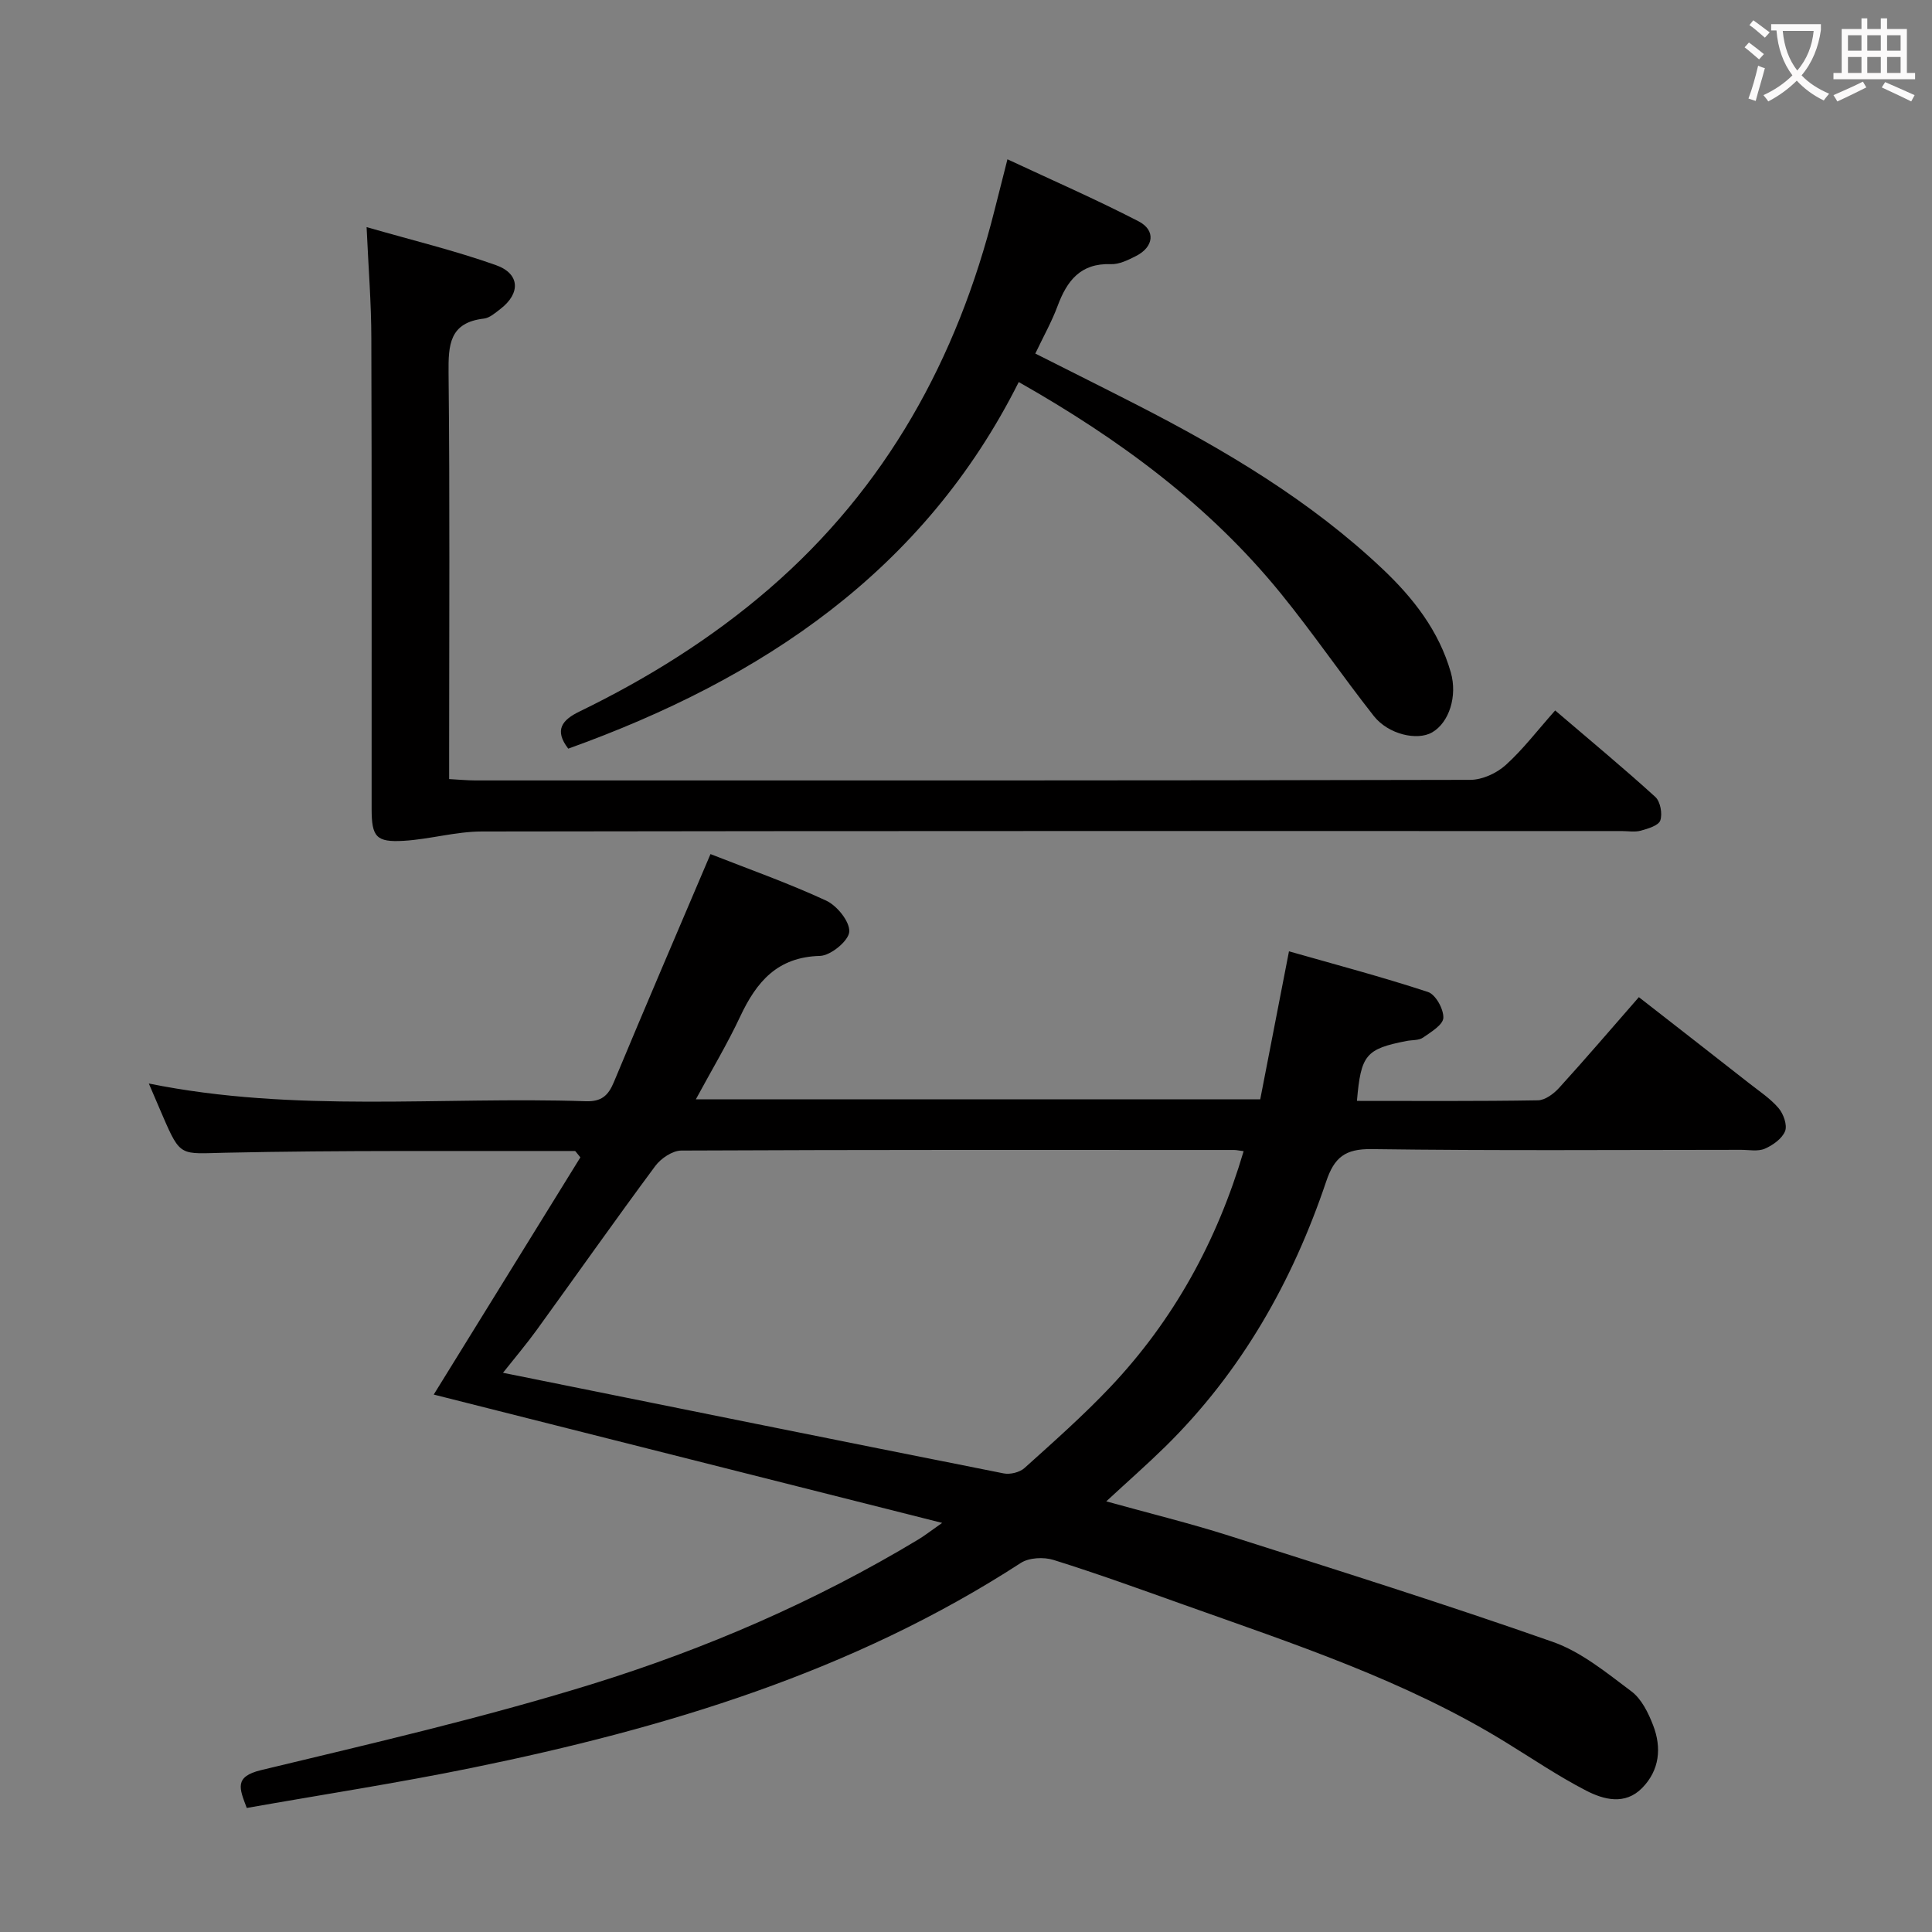 <svg enable-background="new 0 0 400 400" viewBox="0 0 400 400" xmlns="http://www.w3.org/2000/svg"><rect x="0" y="0" width="400" height="400" fill="#808080" stroke="none"/><g fill="#010000"><path d="m89.8 288.73c10.22-16.52 20.4-32.99 30.36-49.11-.92-1.1-1.02-1.32-1.12-1.32-24.15.06-48.3-.17-72.44.36-9.22.2-9.2.98-12.9-7.6-.91-2.11-1.81-4.22-2.89-6.73 30.25 6.13 60.43 2.67 90.44 3.67 3.24.11 4.66-1.12 5.84-3.95 6.5-15.62 13.18-31.16 20.01-47.22 7.73 3.04 16.01 5.96 23.94 9.63 2.26 1.04 4.94 4.37 4.79 6.46-.14 1.88-3.85 4.93-6.05 4.99-8.84.22-13.16 5.37-16.53 12.55-2.66 5.67-5.9 11.07-9.18 17.14h116.85c1.92-9.9 3.84-19.78 5.95-30.64 9.54 2.72 19.25 5.29 28.78 8.42 1.58.52 3.25 3.54 3.18 5.35-.05 1.44-2.56 2.95-4.22 4.1-.87.6-2.25.47-3.39.69-8.44 1.65-9.46 2.86-10.28 12.41 12.51 0 24.99.09 37.46-.12 1.5-.02 3.29-1.36 4.4-2.58 5.48-6.02 10.77-12.22 16.51-18.78 7.76 6.05 15.32 11.93 22.85 17.84 2.09 1.64 4.38 3.15 6.08 5.14 1.01 1.19 1.84 3.52 1.34 4.77-.62 1.55-2.54 2.91-4.2 3.63-1.42.61-3.28.23-4.94.23-25.49.01-50.99.2-76.48-.15-5.47-.07-7.71 1.71-9.39 6.71-7 20.77-17.6 39.46-33.36 54.94-3.66 3.59-7.52 6.98-12.17 11.28 9 2.5 17.26 4.52 25.35 7.09 22.43 7.14 44.89 14.2 67.09 22 5.92 2.08 11.16 6.41 16.3 10.26 2.09 1.57 3.49 4.44 4.48 7.01 1.79 4.63 1.35 9.29-2.27 12.98-3.54 3.6-7.93 2.44-11.61.54-5.75-2.97-11.14-6.63-16.66-10.02-20.83-12.82-43.91-20.36-66.74-28.5-8.92-3.18-17.82-6.41-26.85-9.23-2.04-.64-5.08-.49-6.8.63-34.76 22.56-73.58 34.23-113.66 42.42-15.41 3.15-30.97 5.54-46.58 8.3-1.52-4.04-2.68-6.48 2.98-7.84 22.89-5.51 45.89-10.81 68.36-17.76 23.66-7.33 46.44-17.17 67.77-30.03 1.24-.75 2.38-1.65 4.86-3.39-36-9.1-70.78-17.88-105.26-26.57zm167.68-50.39c-1.01-.13-1.5-.25-1.99-.25-38.14-.01-76.29-.06-114.43.12-1.83.01-4.21 1.61-5.38 3.18-8.32 11.22-16.36 22.64-24.55 33.95-2.16 2.98-4.55 5.8-6.99 8.88 35.08 7.08 69.35 14.02 103.65 20.83 1.34.27 3.32-.21 4.32-1.11 6.04-5.44 12.16-10.85 17.75-16.75 13.12-13.87 22.1-30.17 27.62-48.85z"/><path d="m75.9 47.02c9.43 2.72 18.26 4.85 26.77 7.87 5.01 1.77 5.14 5.85.93 9.08-1.05.8-2.21 1.85-3.41 1.99-7.15.83-7.38 5.43-7.32 11.29.28 26 .12 52 .12 77.99v6.06c1.96.1 3.7.28 5.44.28 68.66.01 137.33.04 205.99-.12 2.47-.01 5.42-1.36 7.29-3.04 3.57-3.21 6.52-7.11 10.27-11.33 7.56 6.46 14.29 12.04 20.74 17.91 1.04.95 1.5 3.47 1.03 4.86-.36 1.06-2.55 1.71-4.04 2.12-1.24.34-2.65.08-3.98.08-78.66 0-157.32-.04-235.99.09-5.38.01-10.74 1.61-16.14 1.93-5.72.34-6.65-.8-6.66-6.59-.02-32.5.05-65-.06-97.49-.01-7.27-.6-14.54-.98-22.98z"/><path d="m117.65 155c-2.97-3.85-1.26-5.95 2.33-7.69 14.12-6.86 27.37-15.13 39.25-25.39 24.22-20.92 38.93-47.58 46.67-78.37.52-2.09 1.06-4.18 1.59-6.26.28-1.11.57-2.23 1.09-4.31 9.26 4.33 18.34 8.29 27.13 12.83 3.64 1.88 3.18 5.34-.54 7.21-1.61.82-3.47 1.74-5.18 1.67-6.28-.23-9.09 3.44-11.03 8.67-1.2 3.23-2.91 6.27-4.61 9.84 7.23 3.65 14.18 7.11 21.09 10.65 18.25 9.36 35.82 19.77 50.83 33.97 6.35 6.01 11.64 12.79 14.1 21.38 1.41 4.91-.33 10.39-3.86 12.43-3.09 1.78-9.07.43-12.08-3.39-6.58-8.36-12.58-17.17-19.29-25.42-14.8-18.19-33.34-31.88-54.22-43.72-19.62 39.1-53.06 61.46-93.27 75.9z"/></g><path d="m362.1 8.8c1.1.8 2.1 1.6 3.1 2.4l-1 1.1c-1.3-1.1-2.3-2-3-2.5zm1.9 4.8c.5.2.9.4 1.4.5-.6 2.3-1.3 4.5-1.9 6.8l-1.5-.5c.8-2.1 1.4-4.3 2-6.8zm-1-9.4c1.3.9 2.4 1.8 3.4 2.5l-1 1.1c-1.4-1.2-2.4-2.1-3.2-2.6zm3.7 2.2v-1.4h10.3v1.2c-.5 3.6-1.8 6.8-4 9.4 1.5 1.6 3.4 2.8 5.7 3.8-.3.4-.7.8-1.1 1.4-2.3-1.1-4.1-2.5-5.6-4.1-1.6 1.6-3.6 3.1-5.9 4.3-.3-.5-.7-.9-1-1.3 2.4-1.1 4.4-2.5 6-4.1-1.9-2.5-3-5.6-3.3-9.3h-1.1zm8.8 0h-6.4c.3 3.3 1.3 6 3 8.2 2-2.3 3.1-5.1 3.4-8.2z" fill="#fbfafa"/><path d="m385.3 3.8h1.3v2.2h2.8v-2.2h1.3v2.2h4.1v9.1h1.7v1.3h-16.9v-1.3h1.7v-9.1h4.1v-2.2zm.4 13.1.7 1.2c-1.8.9-3.8 1.9-6 2.9-.2-.4-.5-.8-.8-1.3 2.3-1 4.3-1.9 6.1-2.8zm-3.1-6.4h2.8v-3.2h-2.8zm0 4.6h2.8v-3.3h-2.8zm4-4.6h2.8v-3.2h-2.8zm0 4.6h2.8v-3.3h-2.8zm3.7 1.9c2.1.9 4.1 1.8 6.1 2.7l-.7 1.3c-2.2-1.1-4.2-2-6.1-2.9zm3.2-9.7h-2.8v3.2h2.8zm-2.8 7.8h2.8v-3.3h-2.8z" fill="#fbfafa"/></svg>